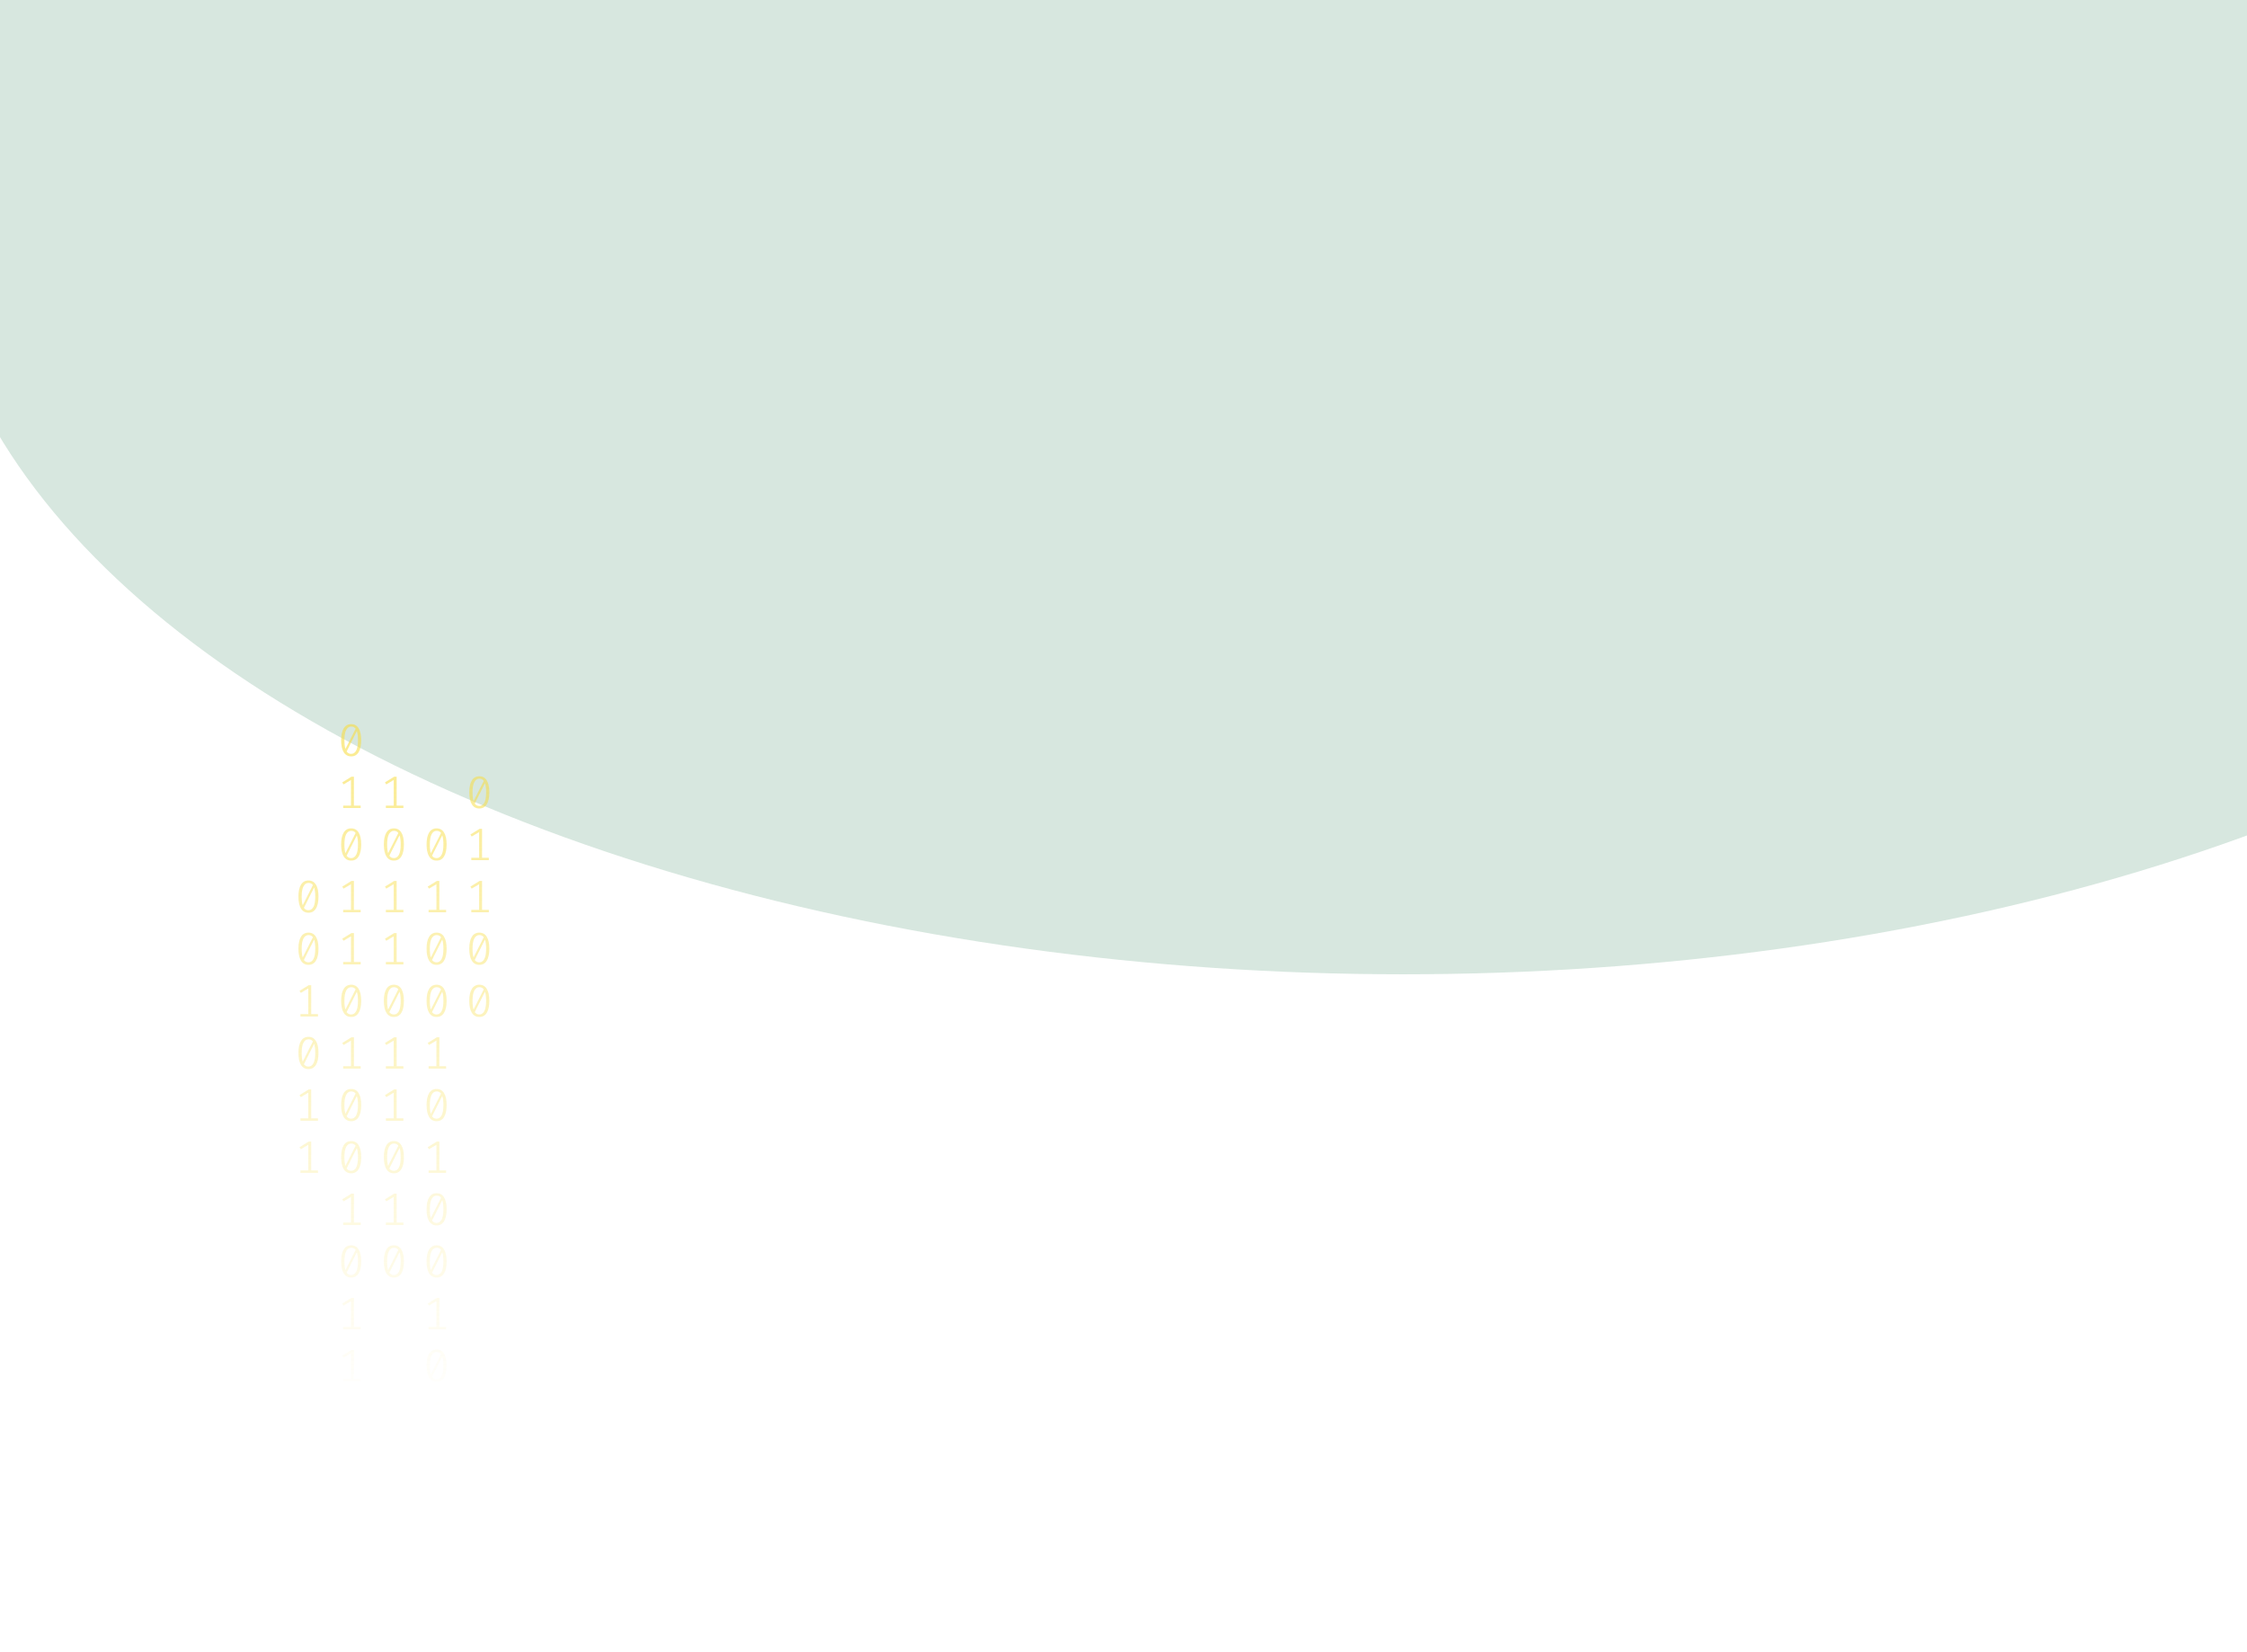 <svg width="1024" height="753" viewBox="0 0 1024 753" fill="none" xmlns="http://www.w3.org/2000/svg">
<g opacity="0.2" filter="url(#filter0_f_175_198)">
<ellipse cx="639.5" cy="94" rx="670.5" ry="350" fill="#35875D"/>
</g>
<path d="M160.035 330C161.53 330 162.662 330.63 163.431 331.891C164.213 333.138 164.605 334.953 164.605 337.336C164.605 339.719 164.213 341.541 163.431 342.802C162.662 344.063 161.53 344.693 160.035 344.693C158.554 344.693 157.422 344.063 156.639 342.802C155.856 341.541 155.465 339.719 155.465 337.336C155.465 334.967 155.856 333.152 156.639 331.891C157.422 330.63 158.554 330 160.035 330ZM156.953 337.336C156.953 339.026 157.107 340.35 157.415 341.306L162.068 332.099C161.579 331.448 160.901 331.122 160.035 331.122C159.071 331.122 158.316 331.635 157.771 332.66C157.226 333.672 156.953 335.23 156.953 337.336ZM160.035 343.55C161.013 343.55 161.775 343.044 162.32 342.033C162.865 341.008 163.137 339.442 163.137 337.336C163.137 335.549 162.963 334.163 162.613 333.18L157.96 342.469C158.463 343.19 159.154 343.55 160.035 343.55Z" fill="url(#paint0_linear_175_198)" fill-opacity="0.6"/>
<path d="M161.293 367.135H164.374V368.236H156.387V367.135H159.951V355.455L156.555 357.471L155.968 356.536L160.161 353.959H161.293V367.135Z" fill="url(#paint1_linear_175_198)" fill-opacity="0.6"/>
<path d="M160.035 377.502C161.53 377.502 162.662 378.133 163.431 379.393C164.213 380.64 164.605 382.455 164.605 384.838C164.605 387.221 164.213 389.043 163.431 390.304C162.662 391.565 161.53 392.195 160.035 392.195C158.554 392.195 157.422 391.565 156.639 390.304C155.856 389.043 155.465 387.221 155.465 384.838C155.465 382.469 155.856 380.654 156.639 379.393C157.422 378.133 158.554 377.502 160.035 377.502ZM156.953 384.838C156.953 386.529 157.107 387.852 157.415 388.808L162.068 379.601C161.579 378.95 160.901 378.624 160.035 378.624C159.071 378.624 158.316 379.137 157.771 380.162C157.226 381.174 156.953 382.732 156.953 384.838ZM160.035 391.052C161.013 391.052 161.775 390.546 162.32 389.535C162.865 388.51 163.137 386.944 163.137 384.838C163.137 383.051 162.963 381.665 162.613 380.682L157.96 389.971C158.463 390.692 159.154 391.052 160.035 391.052Z" fill="url(#paint2_linear_175_198)" fill-opacity="0.6"/>
<path d="M161.293 414.637H164.374V415.738H156.387V414.637H159.951V402.957L156.555 404.973L155.968 404.038L160.161 401.461H161.293V414.637Z" fill="url(#paint3_linear_175_198)" fill-opacity="0.6"/>
<path d="M161.293 438.388H164.374V439.489H156.387V438.388H159.951V426.708L156.555 428.724L155.968 427.789L160.161 425.212H161.293V438.388Z" fill="url(#paint4_linear_175_198)" fill-opacity="0.6"/>
<path d="M160.035 448.755C161.53 448.755 162.662 449.386 163.431 450.646C164.213 451.893 164.605 453.708 164.605 456.091C164.605 458.474 164.213 460.296 163.431 461.557C162.662 462.818 161.53 463.448 160.035 463.448C158.554 463.448 157.422 462.818 156.639 461.557C155.856 460.296 155.465 458.474 155.465 456.091C155.465 453.722 155.856 451.907 156.639 450.646C157.422 449.386 158.554 448.755 160.035 448.755ZM156.953 456.091C156.953 457.782 157.107 459.105 157.415 460.061L162.068 450.854C161.579 450.203 160.901 449.878 160.035 449.878C159.071 449.878 158.316 450.39 157.771 451.415C157.226 452.427 156.953 453.985 156.953 456.091ZM160.035 462.305C161.013 462.305 161.775 461.8 162.32 460.788C162.865 459.763 163.137 458.197 163.137 456.091C163.137 454.304 162.963 452.919 162.613 451.935L157.96 461.225C158.463 461.945 159.154 462.305 160.035 462.305Z" fill="url(#paint5_linear_175_198)" fill-opacity="0.6"/>
<path d="M161.293 485.89H164.374V486.992H156.387V485.89H159.951V474.21L156.555 476.226L155.968 475.291L160.161 472.714H161.293V485.89Z" fill="url(#paint6_linear_175_198)" fill-opacity="0.6"/>
<path d="M160.035 496.257C161.53 496.257 162.662 496.888 163.431 498.149C164.213 499.396 164.605 501.211 164.605 503.594C164.605 505.977 164.213 507.798 163.431 509.059C162.662 510.32 161.53 510.95 160.035 510.95C158.554 510.95 157.422 510.32 156.639 509.059C155.856 507.798 155.465 505.977 155.465 503.594C155.465 501.224 155.856 499.409 156.639 498.149C157.422 496.888 158.554 496.257 160.035 496.257ZM156.953 503.594C156.953 505.284 157.107 506.607 157.415 507.563L162.068 498.356C161.579 497.705 160.901 497.38 160.035 497.38C159.071 497.38 158.316 497.892 157.771 498.918C157.226 499.929 156.953 501.488 156.953 503.594ZM160.035 509.807C161.013 509.807 161.775 509.302 162.32 508.29C162.865 507.265 163.137 505.699 163.137 503.594C163.137 501.806 162.963 500.421 162.613 499.437L157.96 508.727C158.463 509.447 159.154 509.807 160.035 509.807Z" fill="url(#paint7_linear_175_198)" fill-opacity="0.6"/>
<path d="M160.035 520.008C161.53 520.008 162.662 520.639 163.431 521.9C164.213 523.147 164.605 524.962 164.605 527.345C164.605 529.728 164.213 531.549 163.431 532.81C162.662 534.071 161.53 534.701 160.035 534.701C158.554 534.701 157.422 534.071 156.639 532.81C155.856 531.549 155.465 529.728 155.465 527.345C155.465 524.975 155.856 523.16 156.639 521.9C157.422 520.639 158.554 520.008 160.035 520.008ZM156.953 527.345C156.953 529.035 157.107 530.358 157.415 531.314L162.068 522.107C161.579 521.456 160.901 521.131 160.035 521.131C159.071 521.131 158.316 521.643 157.771 522.669C157.226 523.68 156.953 525.239 156.953 527.345ZM160.035 533.558C161.013 533.558 161.775 533.053 162.32 532.041C162.865 531.016 163.137 529.451 163.137 527.345C163.137 525.557 162.963 524.172 162.613 523.188L157.96 532.478C158.463 533.198 159.154 533.558 160.035 533.558Z" fill="url(#paint8_linear_175_198)" fill-opacity="0.6"/>
<path d="M161.293 557.143H164.374V558.245H156.387V557.143H159.951V545.464L156.555 547.48L155.968 546.544L160.161 543.967H161.293V557.143Z" fill="url(#paint9_linear_175_198)" fill-opacity="0.6"/>
<path d="M160.035 567.511C161.53 567.511 162.662 568.141 163.431 569.402C164.213 570.649 164.605 572.464 164.605 574.847C164.605 577.23 164.213 579.052 163.431 580.312C162.662 581.573 161.53 582.204 160.035 582.204C158.554 582.204 157.422 581.573 156.639 580.312C155.856 579.052 155.465 577.23 155.465 574.847C155.465 572.478 155.856 570.663 156.639 569.402C157.422 568.141 158.554 567.511 160.035 567.511ZM156.953 574.847C156.953 576.537 157.107 577.86 157.415 578.816L162.068 569.61C161.579 568.958 160.901 568.633 160.035 568.633C159.071 568.633 158.316 569.145 157.771 570.171C157.226 571.182 156.953 572.741 156.953 574.847ZM160.035 581.061C161.013 581.061 161.775 580.555 162.32 579.543C162.865 578.518 163.137 576.953 163.137 574.847C163.137 573.059 162.963 571.674 162.613 570.69L157.96 579.98C158.463 580.7 159.154 581.061 160.035 581.061Z" fill="url(#paint10_linear_175_198)" fill-opacity="0.6"/>
<path d="M161.293 604.645H164.374V605.747H156.387V604.645H159.951V592.966L156.555 594.982L155.968 594.046L160.161 591.469H161.293V604.645Z" fill="url(#paint11_linear_175_198)" fill-opacity="0.6"/>
<path d="M161.293 628.396H164.374V629.498H156.387V628.396H159.951V616.717L156.555 618.733L155.968 617.798L160.161 615.221H161.293V628.396Z" fill="url(#paint12_linear_175_198)" fill-opacity="0.6"/>
<path d="M198.965 377.502C200.46 377.502 201.592 378.133 202.361 379.393C203.144 380.64 203.535 382.455 203.535 384.838C203.535 387.221 203.144 389.043 202.361 390.304C201.592 391.565 200.46 392.195 198.965 392.195C197.484 392.195 196.352 391.565 195.569 390.304C194.787 389.043 194.395 387.221 194.395 384.838C194.395 382.469 194.787 380.654 195.569 379.393C196.352 378.133 197.484 377.502 198.965 377.502ZM195.884 384.838C195.884 386.529 196.037 387.852 196.345 388.808L200.998 379.601C200.509 378.95 199.832 378.624 198.965 378.624C198.001 378.624 197.246 379.137 196.701 380.162C196.156 381.174 195.884 382.732 195.884 384.838ZM198.965 391.052C199.943 391.052 200.705 390.546 201.25 389.535C201.795 388.51 202.068 386.944 202.068 384.838C202.068 383.051 201.893 381.665 201.543 380.682L196.89 389.971C197.393 390.692 198.085 391.052 198.965 391.052Z" fill="url(#paint13_linear_175_198)" fill-opacity="0.6"/>
<path d="M200.223 414.637H203.304V415.738H195.318V414.637H198.881V402.957L195.485 404.973L194.898 404.038L199.091 401.461H200.223V414.637Z" fill="url(#paint14_linear_175_198)" fill-opacity="0.6"/>
<path d="M198.965 425.004C200.46 425.004 201.592 425.635 202.361 426.895C203.144 428.142 203.535 429.957 203.535 432.34C203.535 434.723 203.144 436.545 202.361 437.806C201.592 439.067 200.46 439.697 198.965 439.697C197.484 439.697 196.352 439.067 195.569 437.806C194.787 436.545 194.395 434.723 194.395 432.34C194.395 429.971 194.787 428.156 195.569 426.895C196.352 425.635 197.484 425.004 198.965 425.004ZM195.884 432.34C195.884 434.031 196.037 435.354 196.345 436.31L200.998 427.103C200.509 426.452 199.832 426.126 198.965 426.126C198.001 426.126 197.246 426.639 196.701 427.664C196.156 428.676 195.884 430.234 195.884 432.34ZM198.965 438.554C199.943 438.554 200.705 438.049 201.25 437.037C201.795 436.012 202.068 434.446 202.068 432.34C202.068 430.553 201.893 429.168 201.543 428.184L196.89 437.474C197.393 438.194 198.085 438.554 198.965 438.554Z" fill="url(#paint15_linear_175_198)" fill-opacity="0.6"/>
<path d="M198.965 448.755C200.46 448.755 201.592 449.386 202.361 450.646C203.144 451.893 203.535 453.708 203.535 456.091C203.535 458.474 203.144 460.296 202.361 461.557C201.592 462.818 200.46 463.448 198.965 463.448C197.484 463.448 196.352 462.818 195.569 461.557C194.787 460.296 194.395 458.474 194.395 456.091C194.395 453.722 194.787 451.907 195.569 450.646C196.352 449.386 197.484 448.755 198.965 448.755ZM195.884 456.091C195.884 457.782 196.037 459.105 196.345 460.061L200.998 450.854C200.509 450.203 199.832 449.878 198.965 449.878C198.001 449.878 197.246 450.39 196.701 451.415C196.156 452.427 195.884 453.985 195.884 456.091ZM198.965 462.305C199.943 462.305 200.705 461.8 201.25 460.788C201.795 459.763 202.068 458.197 202.068 456.091C202.068 454.304 201.893 452.919 201.543 451.935L196.89 461.225C197.393 461.945 198.085 462.305 198.965 462.305Z" fill="url(#paint16_linear_175_198)" fill-opacity="0.6"/>
<path d="M200.223 485.89H203.304V486.992H195.318V485.89H198.881V474.21L195.485 476.226L194.898 475.291L199.091 472.714H200.223V485.89Z" fill="url(#paint17_linear_175_198)" fill-opacity="0.6"/>
<path d="M198.965 496.257C200.46 496.257 201.592 496.888 202.361 498.149C203.144 499.396 203.535 501.211 203.535 503.594C203.535 505.977 203.144 507.798 202.361 509.059C201.592 510.32 200.46 510.95 198.965 510.95C197.484 510.95 196.352 510.32 195.569 509.059C194.787 507.798 194.395 505.977 194.395 503.594C194.395 501.224 194.787 499.409 195.569 498.149C196.352 496.888 197.484 496.257 198.965 496.257ZM195.884 503.594C195.884 505.284 196.037 506.607 196.345 507.563L200.998 498.356C200.509 497.705 199.832 497.38 198.965 497.38C198.001 497.38 197.246 497.892 196.701 498.918C196.156 499.929 195.884 501.488 195.884 503.594ZM198.965 509.807C199.943 509.807 200.705 509.302 201.25 508.29C201.795 507.265 202.068 505.699 202.068 503.594C202.068 501.806 201.893 500.421 201.543 499.437L196.89 508.727C197.393 509.447 198.085 509.807 198.965 509.807Z" fill="url(#paint18_linear_175_198)" fill-opacity="0.6"/>
<path d="M200.223 533.392H203.304V534.494H195.318V533.392H198.881V521.713L195.485 523.728L194.898 522.793L199.091 520.216H200.223V533.392Z" fill="url(#paint19_linear_175_198)" fill-opacity="0.6"/>
<path d="M198.965 543.76C200.46 543.76 201.592 544.39 202.361 545.651C203.144 546.898 203.535 548.713 203.535 551.096C203.535 553.479 203.144 555.301 202.361 556.561C201.592 557.822 200.46 558.453 198.965 558.453C197.484 558.453 196.352 557.822 195.569 556.561C194.787 555.301 194.395 553.479 194.395 551.096C194.395 548.726 194.787 546.911 195.569 545.651C196.352 544.39 197.484 543.76 198.965 543.76ZM195.884 551.096C195.884 552.786 196.037 554.109 196.345 555.065L200.998 545.859C200.509 545.207 199.832 544.882 198.965 544.882C198.001 544.882 197.246 545.394 196.701 546.42C196.156 547.431 195.884 548.99 195.884 551.096ZM198.965 557.31C199.943 557.31 200.705 556.804 201.25 555.792C201.795 554.767 202.068 553.202 202.068 551.096C202.068 549.308 201.893 547.923 201.543 546.939L196.89 556.229C197.393 556.949 198.085 557.31 198.965 557.31Z" fill="url(#paint20_linear_175_198)" fill-opacity="0.6"/>
<path d="M198.965 567.511C200.46 567.511 201.592 568.141 202.361 569.402C203.144 570.649 203.535 572.464 203.535 574.847C203.535 577.23 203.144 579.052 202.361 580.312C201.592 581.573 200.46 582.204 198.965 582.204C197.484 582.204 196.352 581.573 195.569 580.312C194.787 579.052 194.395 577.23 194.395 574.847C194.395 572.478 194.787 570.663 195.569 569.402C196.352 568.141 197.484 567.511 198.965 567.511ZM195.884 574.847C195.884 576.537 196.037 577.86 196.345 578.816L200.998 569.61C200.509 568.958 199.832 568.633 198.965 568.633C198.001 568.633 197.246 569.145 196.701 570.171C196.156 571.182 195.884 572.741 195.884 574.847ZM198.965 581.061C199.943 581.061 200.705 580.555 201.25 579.543C201.795 578.518 202.068 576.953 202.068 574.847C202.068 573.059 201.893 571.674 201.543 570.69L196.89 579.98C197.393 580.7 198.085 581.061 198.965 581.061Z" fill="url(#paint21_linear_175_198)" fill-opacity="0.6"/>
<path d="M200.223 604.645H203.304V605.747H195.318V604.645H198.881V592.966L195.485 594.982L194.898 594.046L199.091 591.469H200.223V604.645Z" fill="url(#paint22_linear_175_198)" fill-opacity="0.6"/>
<path d="M198.965 615.013C200.46 615.013 201.592 615.643 202.361 616.904C203.144 618.151 203.535 619.966 203.535 622.349C203.535 624.732 203.144 626.554 202.361 627.815C201.592 629.075 200.46 629.706 198.965 629.706C197.484 629.706 196.352 629.075 195.569 627.815C194.787 626.554 194.395 624.732 194.395 622.349C194.395 619.98 194.787 618.165 195.569 616.904C196.352 615.643 197.484 615.013 198.965 615.013ZM195.884 622.349C195.884 624.039 196.037 625.362 196.345 626.318L200.998 617.112C200.509 616.461 199.832 616.135 198.965 616.135C198.001 616.135 197.246 616.648 196.701 617.673C196.156 618.684 195.884 620.243 195.884 622.349ZM198.965 628.563C199.943 628.563 200.705 628.057 201.25 627.046C201.795 626.02 202.068 624.455 202.068 622.349C202.068 620.562 201.893 619.176 201.543 618.192L196.89 627.482C197.393 628.202 198.085 628.563 198.965 628.563Z" fill="url(#paint23_linear_175_198)" fill-opacity="0.6"/>
<path d="M200.223 652.148H203.304V653.249H195.318V652.148H198.881V640.468L195.485 642.484L194.898 641.549L199.091 638.972H200.223V652.148Z" fill="url(#paint24_linear_175_198)" fill-opacity="0.6"/>
<path d="M200.223 675.899H203.304V677H195.318V675.899H198.881V664.219L195.485 666.235L194.898 665.3L199.091 662.723H200.223V675.899Z" fill="url(#paint25_linear_175_198)" fill-opacity="0.6"/>
<path d="M140.57 401.253C142.065 401.253 143.197 401.884 143.966 403.144C144.748 404.391 145.14 406.206 145.14 408.589C145.14 410.972 144.748 412.794 143.966 414.055C143.197 415.316 142.065 415.946 140.57 415.946C139.088 415.946 137.956 415.316 137.174 414.055C136.391 412.794 136 410.972 136 408.589C136 406.22 136.391 404.405 137.174 403.144C137.956 401.884 139.088 401.253 140.57 401.253ZM137.488 408.589C137.488 410.28 137.642 411.603 137.95 412.559L142.603 403.352C142.114 402.701 141.436 402.375 140.57 402.375C139.606 402.375 138.851 402.888 138.306 403.913C137.761 404.925 137.488 406.483 137.488 408.589ZM140.57 414.803C141.548 414.803 142.31 414.297 142.855 413.286C143.4 412.261 143.672 410.695 143.672 408.589C143.672 406.802 143.498 405.417 143.148 404.433L138.495 413.722C138.998 414.443 139.689 414.803 140.57 414.803Z" fill="url(#paint26_linear_175_198)" fill-opacity="0.6"/>
<path d="M140.57 425.004C142.065 425.004 143.197 425.635 143.966 426.895C144.748 428.142 145.14 429.957 145.14 432.34C145.14 434.723 144.748 436.545 143.966 437.806C143.197 439.067 142.065 439.697 140.57 439.697C139.088 439.697 137.956 439.067 137.174 437.806C136.391 436.545 136 434.723 136 432.34C136 429.971 136.391 428.156 137.174 426.895C137.956 425.635 139.088 425.004 140.57 425.004ZM137.488 432.34C137.488 434.031 137.642 435.354 137.95 436.31L142.603 427.103C142.114 426.452 141.436 426.126 140.57 426.126C139.606 426.126 138.851 426.639 138.306 427.664C137.761 428.676 137.488 430.234 137.488 432.34ZM140.57 438.554C141.548 438.554 142.31 438.049 142.855 437.037C143.4 436.012 143.672 434.446 143.672 432.34C143.672 430.553 143.498 429.168 143.148 428.184L138.495 437.474C138.998 438.194 139.689 438.554 140.57 438.554Z" fill="url(#paint27_linear_175_198)" fill-opacity="0.6"/>
<path d="M141.828 462.139H144.909V463.24H136.922V462.139H140.486V450.459L137.09 452.475L136.503 451.54L140.696 448.963H141.828V462.139Z" fill="url(#paint28_linear_175_198)" fill-opacity="0.6"/>
<path d="M140.57 472.506C142.065 472.506 143.197 473.137 143.966 474.398C144.748 475.644 145.14 477.459 145.14 479.842C145.14 482.225 144.748 484.047 143.966 485.308C143.197 486.569 142.065 487.199 140.57 487.199C139.088 487.199 137.956 486.569 137.174 485.308C136.391 484.047 136 482.225 136 479.842C136 477.473 136.391 475.658 137.174 474.398C137.956 473.137 139.088 472.506 140.57 472.506ZM137.488 479.842C137.488 481.533 137.642 482.856 137.95 483.812L142.603 474.605C142.114 473.954 141.436 473.629 140.57 473.629C139.606 473.629 138.851 474.141 138.306 475.166C137.761 476.178 137.488 477.737 137.488 479.842ZM140.57 486.056C141.548 486.056 142.31 485.551 142.855 484.539C143.4 483.514 143.672 481.948 143.672 479.842C143.672 478.055 143.498 476.67 143.148 475.686L138.495 484.976C138.998 485.696 139.689 486.056 140.57 486.056Z" fill="url(#paint29_linear_175_198)" fill-opacity="0.6"/>
<path d="M141.828 509.641H144.909V510.743H136.922V509.641H140.486V497.962L137.09 499.977L136.503 499.042L140.696 496.465H141.828V509.641Z" fill="url(#paint30_linear_175_198)" fill-opacity="0.6"/>
<path d="M141.828 533.392H144.909V534.494H136.922V533.392H140.486V521.713L137.09 523.728L136.503 522.793L140.696 520.216H141.828V533.392Z" fill="url(#paint31_linear_175_198)" fill-opacity="0.6"/>
<path d="M180.758 367.135H183.839V368.236H175.853V367.135H179.416V355.455L176.02 357.471L175.433 356.536L179.626 353.959H180.758V367.135Z" fill="url(#paint32_linear_175_198)" fill-opacity="0.6"/>
<path d="M179.5 377.502C180.995 377.502 182.127 378.133 182.896 379.393C183.679 380.64 184.07 382.455 184.07 384.838C184.07 387.221 183.679 389.043 182.896 390.304C182.127 391.565 180.995 392.195 179.5 392.195C178.019 392.195 176.887 391.565 176.104 390.304C175.321 389.043 174.93 387.221 174.93 384.838C174.93 382.469 175.321 380.654 176.104 379.393C176.887 378.133 178.019 377.502 179.5 377.502ZM176.419 384.838C176.419 386.529 176.572 387.852 176.88 388.808L181.533 379.601C181.044 378.95 180.366 378.624 179.5 378.624C178.536 378.624 177.781 379.137 177.236 380.162C176.691 381.174 176.419 382.732 176.419 384.838ZM179.5 391.052C180.478 391.052 181.24 390.546 181.785 389.535C182.33 388.51 182.602 386.944 182.602 384.838C182.602 383.051 182.428 381.665 182.078 380.682L177.425 389.971C177.928 390.692 178.62 391.052 179.5 391.052Z" fill="url(#paint33_linear_175_198)" fill-opacity="0.6"/>
<path d="M180.758 414.637H183.839V415.738H175.853V414.637H179.416V402.957L176.02 404.973L175.433 404.038L179.626 401.461H180.758V414.637Z" fill="url(#paint34_linear_175_198)" fill-opacity="0.6"/>
<path d="M180.758 438.388H183.839V439.489H175.853V438.388H179.416V426.708L176.02 428.724L175.433 427.789L179.626 425.212H180.758V438.388Z" fill="url(#paint35_linear_175_198)" fill-opacity="0.6"/>
<path d="M179.5 448.755C180.995 448.755 182.127 449.386 182.896 450.646C183.679 451.893 184.07 453.708 184.07 456.091C184.07 458.474 183.679 460.296 182.896 461.557C182.127 462.818 180.995 463.448 179.5 463.448C178.019 463.448 176.887 462.818 176.104 461.557C175.321 460.296 174.93 458.474 174.93 456.091C174.93 453.722 175.321 451.907 176.104 450.646C176.887 449.386 178.019 448.755 179.5 448.755ZM176.419 456.091C176.419 457.782 176.572 459.105 176.88 460.061L181.533 450.854C181.044 450.203 180.366 449.878 179.5 449.878C178.536 449.878 177.781 450.39 177.236 451.415C176.691 452.427 176.419 453.985 176.419 456.091ZM179.5 462.305C180.478 462.305 181.24 461.8 181.785 460.788C182.33 459.763 182.602 458.197 182.602 456.091C182.602 454.304 182.428 452.919 182.078 451.935L177.425 461.225C177.928 461.945 178.62 462.305 179.5 462.305Z" fill="url(#paint36_linear_175_198)" fill-opacity="0.6"/>
<path d="M180.758 485.89H183.839V486.992H175.853V485.89H179.416V474.21L176.02 476.226L175.433 475.291L179.626 472.714H180.758V485.89Z" fill="url(#paint37_linear_175_198)" fill-opacity="0.6"/>
<path d="M180.758 509.641H183.839V510.743H175.853V509.641H179.416V497.962L176.02 499.977L175.433 499.042L179.626 496.465H180.758V509.641Z" fill="url(#paint38_linear_175_198)" fill-opacity="0.6"/>
<path d="M179.5 520.008C180.995 520.008 182.127 520.639 182.896 521.9C183.679 523.147 184.07 524.962 184.07 527.345C184.07 529.728 183.679 531.549 182.896 532.81C182.127 534.071 180.995 534.701 179.5 534.701C178.019 534.701 176.887 534.071 176.104 532.81C175.321 531.549 174.93 529.728 174.93 527.345C174.93 524.975 175.321 523.16 176.104 521.9C176.887 520.639 178.019 520.008 179.5 520.008ZM176.419 527.345C176.419 529.035 176.572 530.358 176.88 531.314L181.533 522.107C181.044 521.456 180.366 521.131 179.5 521.131C178.536 521.131 177.781 521.643 177.236 522.669C176.691 523.68 176.419 525.239 176.419 527.345ZM179.5 533.558C180.478 533.558 181.24 533.053 181.785 532.041C182.33 531.016 182.602 529.451 182.602 527.345C182.602 525.557 182.428 524.172 182.078 523.188L177.425 532.478C177.928 533.198 178.62 533.558 179.5 533.558Z" fill="url(#paint39_linear_175_198)" fill-opacity="0.6"/>
<path d="M180.758 557.143H183.839V558.245H175.853V557.143H179.416V545.464L176.02 547.48L175.433 546.544L179.626 543.967H180.758V557.143Z" fill="url(#paint40_linear_175_198)" fill-opacity="0.6"/>
<path d="M179.5 567.511C180.995 567.511 182.127 568.141 182.896 569.402C183.679 570.649 184.07 572.464 184.07 574.847C184.07 577.23 183.679 579.052 182.896 580.312C182.127 581.573 180.995 582.204 179.5 582.204C178.019 582.204 176.887 581.573 176.104 580.312C175.321 579.052 174.93 577.23 174.93 574.847C174.93 572.478 175.321 570.663 176.104 569.402C176.887 568.141 178.019 567.511 179.5 567.511ZM176.419 574.847C176.419 576.537 176.572 577.86 176.88 578.816L181.533 569.61C181.044 568.958 180.366 568.633 179.5 568.633C178.536 568.633 177.781 569.145 177.236 570.171C176.691 571.182 176.419 572.741 176.419 574.847ZM179.5 581.061C180.478 581.061 181.24 580.555 181.785 579.543C182.33 578.518 182.602 576.953 182.602 574.847C182.602 573.059 182.428 571.674 182.078 570.69L177.425 579.98C177.928 580.7 178.62 581.061 179.5 581.061Z" fill="url(#paint41_linear_175_198)" fill-opacity="0.6"/>
<path d="M218.43 353.751C219.926 353.751 221.057 354.381 221.826 355.642C222.609 356.889 223 358.704 223 361.087C223 363.47 222.609 365.292 221.826 366.553C221.057 367.814 219.926 368.444 218.43 368.444C216.949 368.444 215.817 367.814 215.034 366.553C214.252 365.292 213.86 363.47 213.86 361.087C213.86 358.718 214.252 356.903 215.034 355.642C215.817 354.381 216.949 353.751 218.43 353.751ZM215.349 361.087C215.349 362.777 215.502 364.101 215.81 365.057L220.464 355.85C219.974 355.199 219.297 354.873 218.43 354.873C217.466 354.873 216.711 355.386 216.166 356.411C215.621 357.423 215.349 358.981 215.349 361.087ZM218.43 367.301C219.408 367.301 220.17 366.795 220.715 365.784C221.26 364.759 221.533 363.193 221.533 361.087C221.533 359.3 221.358 357.914 221.009 356.931L216.355 366.22C216.858 366.941 217.55 367.301 218.43 367.301Z" fill="url(#paint42_linear_175_198)" fill-opacity="0.6"/>
<path d="M219.688 390.886H222.769V391.987H214.783V390.886H218.346V379.206L214.95 381.222L214.363 380.287L218.556 377.71H219.688V390.886Z" fill="url(#paint43_linear_175_198)" fill-opacity="0.6"/>
<path d="M219.688 414.637H222.769V415.738H214.783V414.637H218.346V402.957L214.95 404.973L214.363 404.038L218.556 401.461H219.688V414.637Z" fill="url(#paint44_linear_175_198)" fill-opacity="0.6"/>
<path d="M218.43 425.004C219.926 425.004 221.057 425.635 221.826 426.895C222.609 428.142 223 429.957 223 432.34C223 434.723 222.609 436.545 221.826 437.806C221.057 439.067 219.926 439.697 218.43 439.697C216.949 439.697 215.817 439.067 215.034 437.806C214.252 436.545 213.86 434.723 213.86 432.34C213.86 429.971 214.252 428.156 215.034 426.895C215.817 425.635 216.949 425.004 218.43 425.004ZM215.349 432.34C215.349 434.031 215.502 435.354 215.81 436.31L220.464 427.103C219.974 426.452 219.297 426.126 218.43 426.126C217.466 426.126 216.711 426.639 216.166 427.664C215.621 428.676 215.349 430.234 215.349 432.34ZM218.43 438.554C219.408 438.554 220.17 438.049 220.715 437.037C221.26 436.012 221.533 434.446 221.533 432.34C221.533 430.553 221.358 429.168 221.009 428.184L216.355 437.474C216.858 438.194 217.55 438.554 218.43 438.554Z" fill="url(#paint45_linear_175_198)" fill-opacity="0.6"/>
<path d="M218.43 448.755C219.926 448.755 221.057 449.386 221.826 450.646C222.609 451.893 223 453.708 223 456.091C223 458.474 222.609 460.296 221.826 461.557C221.057 462.818 219.926 463.448 218.43 463.448C216.949 463.448 215.817 462.818 215.034 461.557C214.252 460.296 213.86 458.474 213.86 456.091C213.86 453.722 214.252 451.907 215.034 450.646C215.817 449.386 216.949 448.755 218.43 448.755ZM215.349 456.091C215.349 457.782 215.502 459.105 215.81 460.061L220.464 450.854C219.974 450.203 219.297 449.878 218.43 449.878C217.466 449.878 216.711 450.39 216.166 451.415C215.621 452.427 215.349 453.985 215.349 456.091ZM218.43 462.305C219.408 462.305 220.17 461.8 220.715 460.788C221.26 459.763 221.533 458.197 221.533 456.091C221.533 454.304 221.358 452.919 221.009 451.935L216.355 461.225C216.858 461.945 217.55 462.305 218.43 462.305Z" fill="url(#paint46_linear_175_198)" fill-opacity="0.6"/>
<defs>
<filter id="filter0_f_175_198" x="-431.19" y="-656.19" width="2141.38" height="1500.38" filterUnits="userSpaceOnUse" color-interpolation-filters="sRGB">
<feFlood flood-opacity="0" result="BackgroundImageFix"/>
<feBlend mode="normal" in="SourceGraphic" in2="BackgroundImageFix" result="shape"/>
<feGaussianBlur stdDeviation="200.095" result="effect1_foregroundBlur_175_198"/>
</filter>
<linearGradient id="paint0_linear_175_198" x1="179.5" y1="330" x2="179.5" y2="641.381" gradientUnits="userSpaceOnUse">
<stop stop-color="#F7DD43"/>
<stop offset="1" stop-color="#F7DD43" stop-opacity="0"/>
</linearGradient>
<linearGradient id="paint1_linear_175_198" x1="179.5" y1="330" x2="179.5" y2="641.381" gradientUnits="userSpaceOnUse">
<stop stop-color="#F7DD43"/>
<stop offset="1" stop-color="#F7DD43" stop-opacity="0"/>
</linearGradient>
<linearGradient id="paint2_linear_175_198" x1="179.5" y1="330" x2="179.5" y2="641.381" gradientUnits="userSpaceOnUse">
<stop stop-color="#F7DD43"/>
<stop offset="1" stop-color="#F7DD43" stop-opacity="0"/>
</linearGradient>
<linearGradient id="paint3_linear_175_198" x1="179.5" y1="330" x2="179.5" y2="641.381" gradientUnits="userSpaceOnUse">
<stop stop-color="#F7DD43"/>
<stop offset="1" stop-color="#F7DD43" stop-opacity="0"/>
</linearGradient>
<linearGradient id="paint4_linear_175_198" x1="179.5" y1="330" x2="179.5" y2="641.381" gradientUnits="userSpaceOnUse">
<stop stop-color="#F7DD43"/>
<stop offset="1" stop-color="#F7DD43" stop-opacity="0"/>
</linearGradient>
<linearGradient id="paint5_linear_175_198" x1="179.5" y1="330" x2="179.5" y2="641.381" gradientUnits="userSpaceOnUse">
<stop stop-color="#F7DD43"/>
<stop offset="1" stop-color="#F7DD43" stop-opacity="0"/>
</linearGradient>
<linearGradient id="paint6_linear_175_198" x1="179.5" y1="330" x2="179.5" y2="641.381" gradientUnits="userSpaceOnUse">
<stop stop-color="#F7DD43"/>
<stop offset="1" stop-color="#F7DD43" stop-opacity="0"/>
</linearGradient>
<linearGradient id="paint7_linear_175_198" x1="179.5" y1="330" x2="179.5" y2="641.381" gradientUnits="userSpaceOnUse">
<stop stop-color="#F7DD43"/>
<stop offset="1" stop-color="#F7DD43" stop-opacity="0"/>
</linearGradient>
<linearGradient id="paint8_linear_175_198" x1="179.5" y1="330" x2="179.5" y2="641.381" gradientUnits="userSpaceOnUse">
<stop stop-color="#F7DD43"/>
<stop offset="1" stop-color="#F7DD43" stop-opacity="0"/>
</linearGradient>
<linearGradient id="paint9_linear_175_198" x1="179.5" y1="330" x2="179.5" y2="641.381" gradientUnits="userSpaceOnUse">
<stop stop-color="#F7DD43"/>
<stop offset="1" stop-color="#F7DD43" stop-opacity="0"/>
</linearGradient>
<linearGradient id="paint10_linear_175_198" x1="179.5" y1="330" x2="179.5" y2="641.381" gradientUnits="userSpaceOnUse">
<stop stop-color="#F7DD43"/>
<stop offset="1" stop-color="#F7DD43" stop-opacity="0"/>
</linearGradient>
<linearGradient id="paint11_linear_175_198" x1="179.5" y1="330" x2="179.5" y2="641.381" gradientUnits="userSpaceOnUse">
<stop stop-color="#F7DD43"/>
<stop offset="1" stop-color="#F7DD43" stop-opacity="0"/>
</linearGradient>
<linearGradient id="paint12_linear_175_198" x1="179.5" y1="330" x2="179.5" y2="641.381" gradientUnits="userSpaceOnUse">
<stop stop-color="#F7DD43"/>
<stop offset="1" stop-color="#F7DD43" stop-opacity="0"/>
</linearGradient>
<linearGradient id="paint13_linear_175_198" x1="179.5" y1="330" x2="179.5" y2="641.381" gradientUnits="userSpaceOnUse">
<stop stop-color="#F7DD43"/>
<stop offset="1" stop-color="#F7DD43" stop-opacity="0"/>
</linearGradient>
<linearGradient id="paint14_linear_175_198" x1="179.5" y1="330" x2="179.5" y2="641.381" gradientUnits="userSpaceOnUse">
<stop stop-color="#F7DD43"/>
<stop offset="1" stop-color="#F7DD43" stop-opacity="0"/>
</linearGradient>
<linearGradient id="paint15_linear_175_198" x1="179.5" y1="330" x2="179.5" y2="641.381" gradientUnits="userSpaceOnUse">
<stop stop-color="#F7DD43"/>
<stop offset="1" stop-color="#F7DD43" stop-opacity="0"/>
</linearGradient>
<linearGradient id="paint16_linear_175_198" x1="179.5" y1="330" x2="179.5" y2="641.381" gradientUnits="userSpaceOnUse">
<stop stop-color="#F7DD43"/>
<stop offset="1" stop-color="#F7DD43" stop-opacity="0"/>
</linearGradient>
<linearGradient id="paint17_linear_175_198" x1="179.5" y1="330" x2="179.5" y2="641.381" gradientUnits="userSpaceOnUse">
<stop stop-color="#F7DD43"/>
<stop offset="1" stop-color="#F7DD43" stop-opacity="0"/>
</linearGradient>
<linearGradient id="paint18_linear_175_198" x1="179.5" y1="330" x2="179.5" y2="641.381" gradientUnits="userSpaceOnUse">
<stop stop-color="#F7DD43"/>
<stop offset="1" stop-color="#F7DD43" stop-opacity="0"/>
</linearGradient>
<linearGradient id="paint19_linear_175_198" x1="179.5" y1="330" x2="179.5" y2="641.381" gradientUnits="userSpaceOnUse">
<stop stop-color="#F7DD43"/>
<stop offset="1" stop-color="#F7DD43" stop-opacity="0"/>
</linearGradient>
<linearGradient id="paint20_linear_175_198" x1="179.5" y1="330" x2="179.5" y2="641.381" gradientUnits="userSpaceOnUse">
<stop stop-color="#F7DD43"/>
<stop offset="1" stop-color="#F7DD43" stop-opacity="0"/>
</linearGradient>
<linearGradient id="paint21_linear_175_198" x1="179.5" y1="330" x2="179.5" y2="641.381" gradientUnits="userSpaceOnUse">
<stop stop-color="#F7DD43"/>
<stop offset="1" stop-color="#F7DD43" stop-opacity="0"/>
</linearGradient>
<linearGradient id="paint22_linear_175_198" x1="179.5" y1="330" x2="179.5" y2="641.381" gradientUnits="userSpaceOnUse">
<stop stop-color="#F7DD43"/>
<stop offset="1" stop-color="#F7DD43" stop-opacity="0"/>
</linearGradient>
<linearGradient id="paint23_linear_175_198" x1="179.5" y1="330" x2="179.5" y2="641.381" gradientUnits="userSpaceOnUse">
<stop stop-color="#F7DD43"/>
<stop offset="1" stop-color="#F7DD43" stop-opacity="0"/>
</linearGradient>
<linearGradient id="paint24_linear_175_198" x1="179.5" y1="330" x2="179.5" y2="641.381" gradientUnits="userSpaceOnUse">
<stop stop-color="#F7DD43"/>
<stop offset="1" stop-color="#F7DD43" stop-opacity="0"/>
</linearGradient>
<linearGradient id="paint25_linear_175_198" x1="179.5" y1="330" x2="179.5" y2="641.381" gradientUnits="userSpaceOnUse">
<stop stop-color="#F7DD43"/>
<stop offset="1" stop-color="#F7DD43" stop-opacity="0"/>
</linearGradient>
<linearGradient id="paint26_linear_175_198" x1="179.5" y1="330" x2="179.5" y2="641.381" gradientUnits="userSpaceOnUse">
<stop stop-color="#F7DD43"/>
<stop offset="1" stop-color="#F7DD43" stop-opacity="0"/>
</linearGradient>
<linearGradient id="paint27_linear_175_198" x1="179.5" y1="330" x2="179.5" y2="641.381" gradientUnits="userSpaceOnUse">
<stop stop-color="#F7DD43"/>
<stop offset="1" stop-color="#F7DD43" stop-opacity="0"/>
</linearGradient>
<linearGradient id="paint28_linear_175_198" x1="179.5" y1="330" x2="179.5" y2="641.381" gradientUnits="userSpaceOnUse">
<stop stop-color="#F7DD43"/>
<stop offset="1" stop-color="#F7DD43" stop-opacity="0"/>
</linearGradient>
<linearGradient id="paint29_linear_175_198" x1="179.5" y1="330" x2="179.5" y2="641.381" gradientUnits="userSpaceOnUse">
<stop stop-color="#F7DD43"/>
<stop offset="1" stop-color="#F7DD43" stop-opacity="0"/>
</linearGradient>
<linearGradient id="paint30_linear_175_198" x1="179.5" y1="330" x2="179.5" y2="641.381" gradientUnits="userSpaceOnUse">
<stop stop-color="#F7DD43"/>
<stop offset="1" stop-color="#F7DD43" stop-opacity="0"/>
</linearGradient>
<linearGradient id="paint31_linear_175_198" x1="179.5" y1="330" x2="179.5" y2="641.381" gradientUnits="userSpaceOnUse">
<stop stop-color="#F7DD43"/>
<stop offset="1" stop-color="#F7DD43" stop-opacity="0"/>
</linearGradient>
<linearGradient id="paint32_linear_175_198" x1="179.5" y1="330" x2="179.5" y2="641.381" gradientUnits="userSpaceOnUse">
<stop stop-color="#F7DD43"/>
<stop offset="1" stop-color="#F7DD43" stop-opacity="0"/>
</linearGradient>
<linearGradient id="paint33_linear_175_198" x1="179.5" y1="330" x2="179.5" y2="641.381" gradientUnits="userSpaceOnUse">
<stop stop-color="#F7DD43"/>
<stop offset="1" stop-color="#F7DD43" stop-opacity="0"/>
</linearGradient>
<linearGradient id="paint34_linear_175_198" x1="179.5" y1="330" x2="179.5" y2="641.381" gradientUnits="userSpaceOnUse">
<stop stop-color="#F7DD43"/>
<stop offset="1" stop-color="#F7DD43" stop-opacity="0"/>
</linearGradient>
<linearGradient id="paint35_linear_175_198" x1="179.5" y1="330" x2="179.5" y2="641.381" gradientUnits="userSpaceOnUse">
<stop stop-color="#F7DD43"/>
<stop offset="1" stop-color="#F7DD43" stop-opacity="0"/>
</linearGradient>
<linearGradient id="paint36_linear_175_198" x1="179.5" y1="330" x2="179.5" y2="641.381" gradientUnits="userSpaceOnUse">
<stop stop-color="#F7DD43"/>
<stop offset="1" stop-color="#F7DD43" stop-opacity="0"/>
</linearGradient>
<linearGradient id="paint37_linear_175_198" x1="179.5" y1="330" x2="179.5" y2="641.381" gradientUnits="userSpaceOnUse">
<stop stop-color="#F7DD43"/>
<stop offset="1" stop-color="#F7DD43" stop-opacity="0"/>
</linearGradient>
<linearGradient id="paint38_linear_175_198" x1="179.5" y1="330" x2="179.5" y2="641.381" gradientUnits="userSpaceOnUse">
<stop stop-color="#F7DD43"/>
<stop offset="1" stop-color="#F7DD43" stop-opacity="0"/>
</linearGradient>
<linearGradient id="paint39_linear_175_198" x1="179.5" y1="330" x2="179.5" y2="641.381" gradientUnits="userSpaceOnUse">
<stop stop-color="#F7DD43"/>
<stop offset="1" stop-color="#F7DD43" stop-opacity="0"/>
</linearGradient>
<linearGradient id="paint40_linear_175_198" x1="179.5" y1="330" x2="179.5" y2="641.381" gradientUnits="userSpaceOnUse">
<stop stop-color="#F7DD43"/>
<stop offset="1" stop-color="#F7DD43" stop-opacity="0"/>
</linearGradient>
<linearGradient id="paint41_linear_175_198" x1="179.5" y1="330" x2="179.5" y2="641.381" gradientUnits="userSpaceOnUse">
<stop stop-color="#F7DD43"/>
<stop offset="1" stop-color="#F7DD43" stop-opacity="0"/>
</linearGradient>
<linearGradient id="paint42_linear_175_198" x1="179.5" y1="330" x2="179.5" y2="641.381" gradientUnits="userSpaceOnUse">
<stop stop-color="#F7DD43"/>
<stop offset="1" stop-color="#F7DD43" stop-opacity="0"/>
</linearGradient>
<linearGradient id="paint43_linear_175_198" x1="179.5" y1="330" x2="179.5" y2="641.381" gradientUnits="userSpaceOnUse">
<stop stop-color="#F7DD43"/>
<stop offset="1" stop-color="#F7DD43" stop-opacity="0"/>
</linearGradient>
<linearGradient id="paint44_linear_175_198" x1="179.5" y1="330" x2="179.5" y2="641.381" gradientUnits="userSpaceOnUse">
<stop stop-color="#F7DD43"/>
<stop offset="1" stop-color="#F7DD43" stop-opacity="0"/>
</linearGradient>
<linearGradient id="paint45_linear_175_198" x1="179.5" y1="330" x2="179.5" y2="641.381" gradientUnits="userSpaceOnUse">
<stop stop-color="#F7DD43"/>
<stop offset="1" stop-color="#F7DD43" stop-opacity="0"/>
</linearGradient>
<linearGradient id="paint46_linear_175_198" x1="179.5" y1="330" x2="179.5" y2="641.381" gradientUnits="userSpaceOnUse">
<stop stop-color="#F7DD43"/>
<stop offset="1" stop-color="#F7DD43" stop-opacity="0"/>
</linearGradient>
</defs>
</svg>
